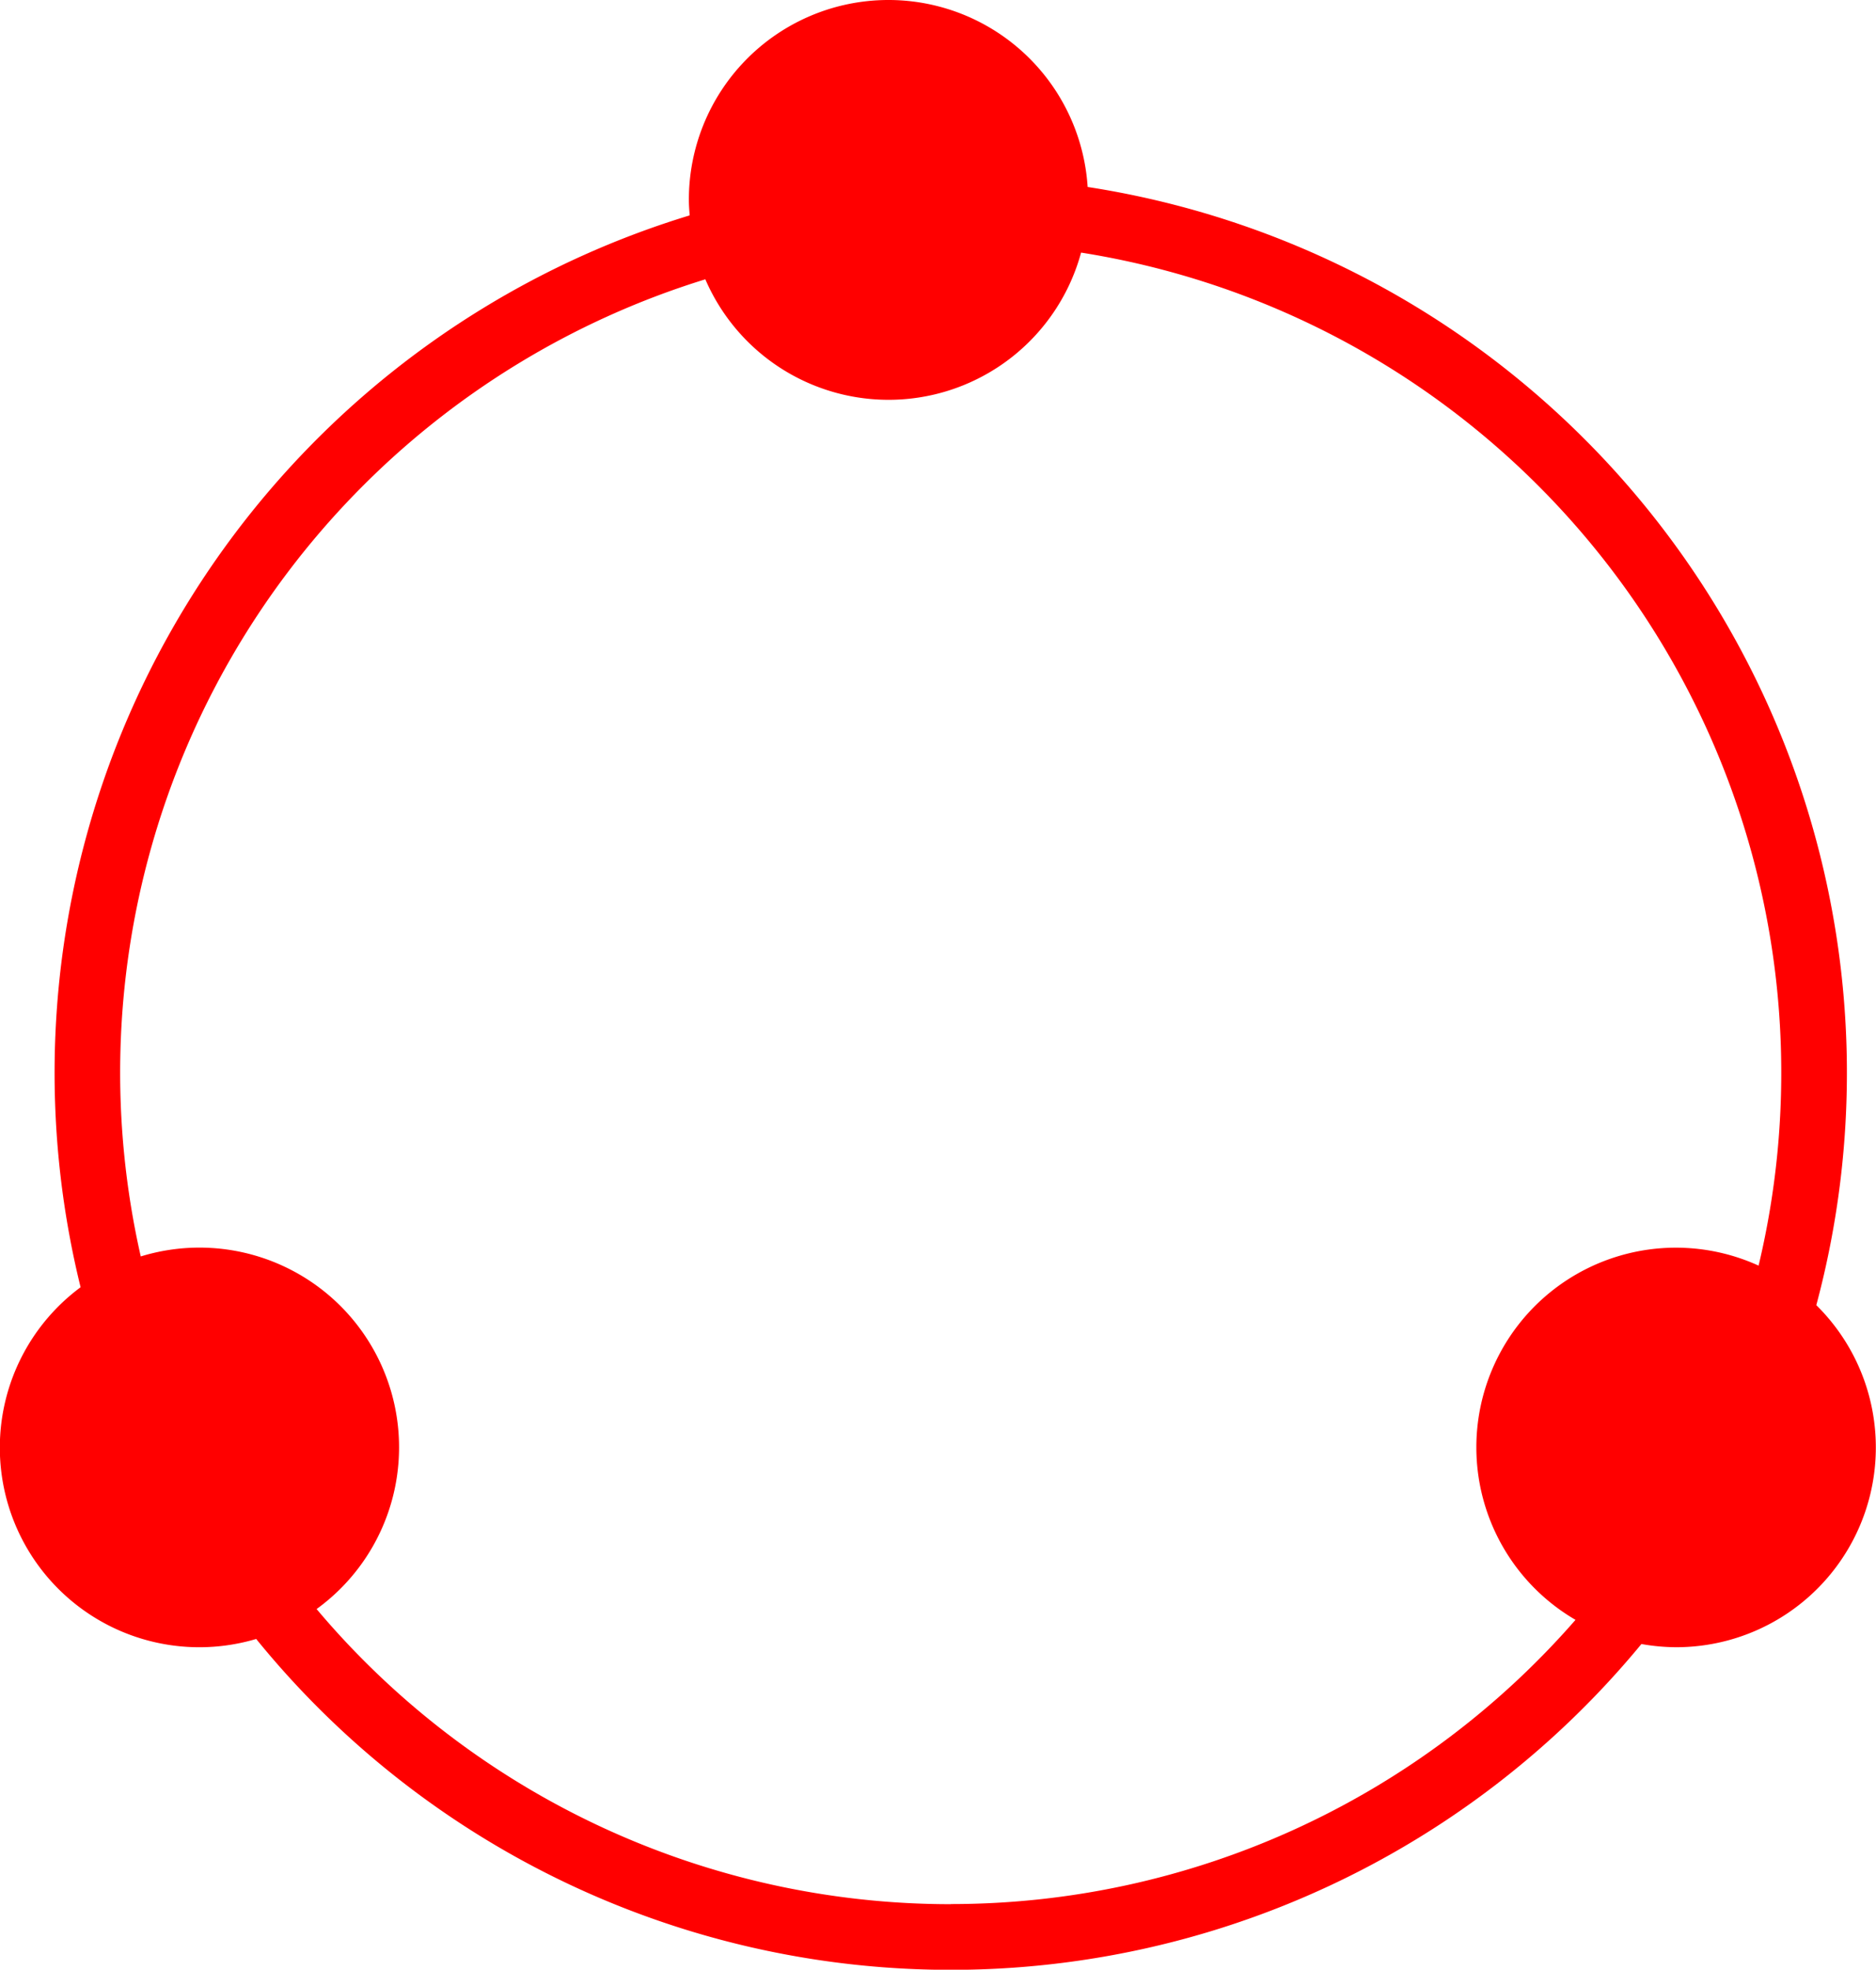 <svg xmlns="http://www.w3.org/2000/svg" width="46.367" height="48.66" viewBox="0 0 46.367 48.66">
  <path id="_020199" data-name="020199" d="M4837.6,153.241a22.145,22.145,0,0,0-18.01-27.622,4.933,4.933,0,0,0-9.856.317c0,.131.01.258.02.385A22.141,22.141,0,0,0,4794.7,152.8a4.931,4.931,0,0,0,4.34,8.689,22.119,22.119,0,0,0,34.237.125,5,5,0,0,0,.859.079,4.935,4.935,0,0,0,3.465-8.449Zm-21.394,14.8a20.488,20.488,0,0,1-15.673-7.291,4.934,4.934,0,0,0-4.346-8.711,20.508,20.508,0,0,1,13.954-24.139,4.932,4.932,0,0,0,9.287-.66,20.515,20.515,0,0,1,16.745,25.026,4.932,4.932,0,0,0-4.525,8.751A20.482,20.482,0,0,1,4816.211,168.038Z" transform="translate(-4792.708 -121)" fill="red"/>
</svg>
